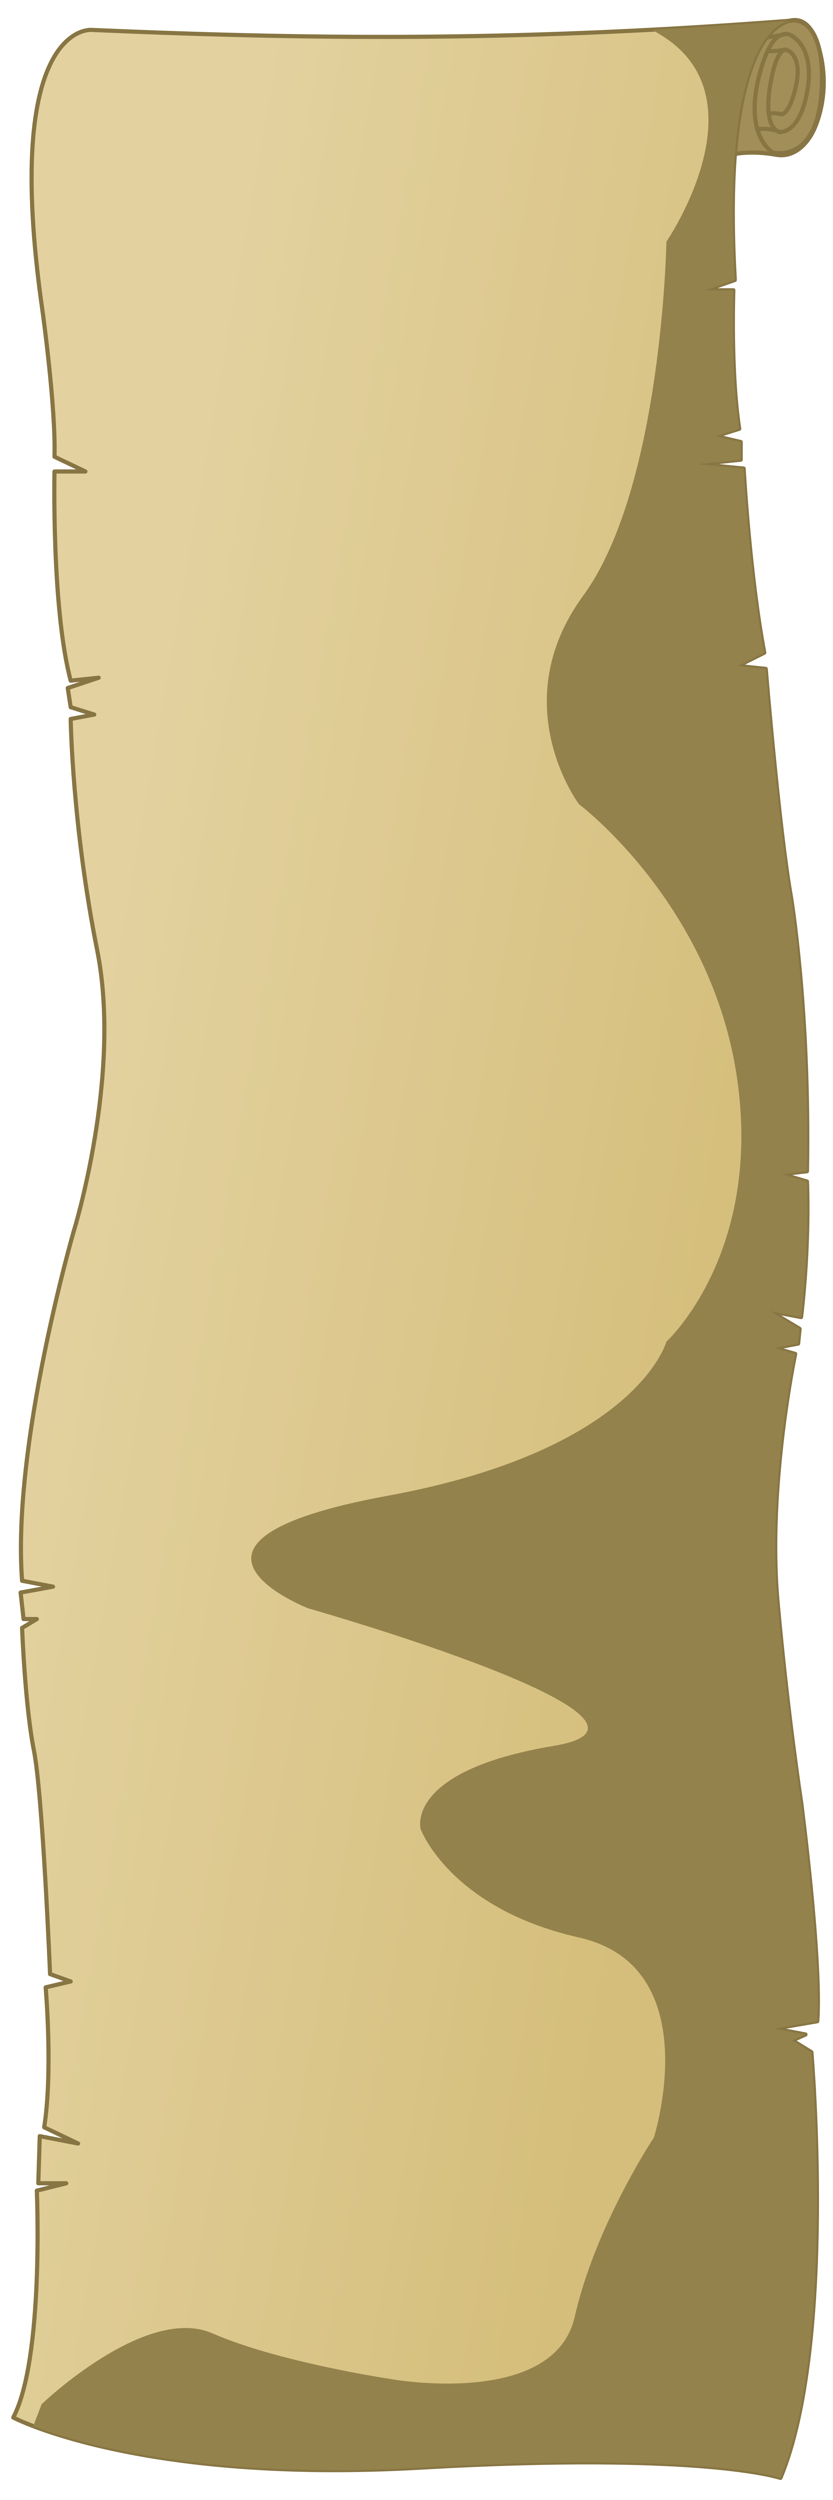 <?xml version="1.0" encoding="UTF-8" standalone="no"?>
<!-- Created with Inkscape (http://www.inkscape.org/) -->

<svg
   xmlns:dc="http://purl.org/dc/elements/1.1/"
   xmlns:cc="http://creativecommons.org/ns#"
   xmlns:rdf="http://www.w3.org/1999/02/22-rdf-syntax-ns#"
   xmlns:svg="http://www.w3.org/2000/svg"
   xmlns="http://www.w3.org/2000/svg"
   xmlns:xlink="http://www.w3.org/1999/xlink"
   xmlns:sodipodi="http://sodipodi.sourceforge.net/DTD/sodipodi-0.dtd"
   xmlns:inkscape="http://www.inkscape.org/namespaces/inkscape"
   width="200"
   height="600"
   id="svg2"
   version="1.1"
   inkscape:version="0.48.4 r9939"
   sodipodi:docname="New document 1">
  <defs
     id="defs4">
    <linearGradient
       id="linearGradient3779">
      <stop
         style="stop-color:#e3d2a0;stop-opacity:1;"
         offset="0"
         id="stop3781" />
      <stop
         style="stop-color:#d5be7b;stop-opacity:1;"
         offset="1"
         id="stop3783" />
    </linearGradient>
    <filter
       inkscape:collect="always"
       id="filter3775"
       x="-0.234"
       width="1.468"
       y="-0.081"
       height="1.161">
      <feGaussianBlur
         inkscape:collect="always"
         stdDeviation="20.95"
         id="feGaussianBlur3777" />
    </filter>
    <linearGradient
       inkscape:collect="always"
       xlink:href="#linearGradient3779"
       id="linearGradient3785"
       x1="20.682"
       y1="238.833"
       x2="184.871"
       y2="267.833"
       gradientUnits="userSpaceOnUse" />
    <clipPath
       clipPathUnits="userSpaceOnUse"
       id="clipPath3789">
      <path
         sodipodi:nodetypes="ccscscccccccccccccccccccccccscccccccccccccscccccccsccccccccccsc"
         inkscape:connector-curvature="0"
         id="path3791"
         d="m 187.383,594.697 c 13.435,-32.173 7.425,-102.177 7.425,-102.177 l -4.596,-2.828 3.182,-1.414 -7.425,-1.414 10.253,-1.768 c 1.061,-14.849 -3.889,-52.679 -3.889,-52.679 0,0 -3.182,-20.506 -5.657,-48.083 -2.475,-27.577 4.243,-59.397 4.243,-59.397 l -4.95,-1.414 5.657,-1.061 0.354,-3.536 -7.071,-4.243 7.425,1.414 c 2.121,-18.031 1.414,-32.527 1.414,-32.527 l -6.01,-1.768 6.01,-0.707 c 0.707,-38.891 -3.889,-66.114 -3.889,-66.114 -2.828,-15.91 -6.01,-54.447 -6.01,-54.447 l -6.718,-0.707 6.364,-3.182 c -3.536,-18.738 -4.95,-44.194 -4.95,-44.194 l -10.96,-1.061 10.253,-1.061 0,-4.243 -6.01,-1.414 5.657,-1.768 c -2.121,-13.789 -1.414,-33.234 -1.414,-33.234 l -6.718,0 7.071,-2.475 C 172.877,4.911 189.858,4.97 189.858,4.97 127.904,9.705 79.7,9.691 21.996,7.177 c 0,0 -21.857,-2.058 -11.743,67.796 0,0 3.182,22.981 2.828,34.648 l 7.425,3.536 -7.425,0 c 0,0 -0.707,32.88 3.889,50.205 l 6.718,-0.707 -7.425,2.475 0.707,4.596 5.657,1.768 -5.657,1.061 c 0,0 0.354,25.456 6.364,55.508 6.01,30.052 -5.657,67.529 -5.657,67.529 0,0 -14.849,51.265 -12.374,83.792 l 7.425,1.414 -7.778,1.414 0.707,6.364 3.182,0 -3.536,2.121 c 0,0 0.707,18.738 2.828,29.345 2.121,10.607 3.889,53.74 3.889,53.74 l 4.95,1.768 -6.01,1.414 c 0,0 1.768,20.153 -0.354,33.588 l 8.132,3.889 -9.192,-1.768 -0.354,11.314 6.718,0 -7.071,1.768 c 0,0 1.768,40.305 -5.657,54.447 0,0 30.052,15.91 97.934,12.021 67.882,-3.889 86.267,2.475 86.267,2.475 z"
         style="fill:url(#linearGradient3793);fill-opacity:1;stroke:#877543;stroke-width:1;stroke-linecap:round;stroke-linejoin:round;stroke-miterlimit:4;stroke-opacity:1;stroke-dasharray:none" />
    </clipPath>
    <linearGradient
       inkscape:collect="always"
       xlink:href="#linearGradient3779"
       id="linearGradient3793"
       gradientUnits="userSpaceOnUse"
       x1="20.682"
       y1="238.833"
       x2="184.871"
       y2="267.833" />
  </defs>
  <sodipodi:namedview
     id="base"
     pagecolor="#ffffff"
     bordercolor="#666666"
     borderopacity="1.0"
     inkscape:pageopacity="0.0"
     inkscape:pageshadow="2"
     inkscape:zoom="1"
     inkscape:cx="189.54955"
     inkscape:cy="322.5297"
     inkscape:document-units="px"
     inkscape:current-layer="layer1"
     showgrid="false"
     inkscape:window-width="1364"
     inkscape:window-height="718"
     inkscape:window-x="0"
     inkscape:window-y="0"
     inkscape:window-maximized="1" />
  <g
     inkscape:label="Layer 1"
     inkscape:groupmode="layer"
     id="layer1"
     transform="translate(0,-452.362)">
    <path
       style="fill:#a18e58;stroke:#877543;stroke-width:1;stroke-linecap:round;stroke-linejoin:round;stroke-miterlimit:4;stroke-opacity:1;stroke-dasharray:none;fill-opacity:1"
       d="m 176.423,36.966 c 0,0 4.066,-0.884 9.899,0.177 5.834,1.061 8.839,-5.48 8.839,-5.48 0,0 4.95,-9.016 1.237,-20.86 -3.712,-11.844 -11.844,-2.475 -11.844,-2.475 0,0 -6.364,6.01 -8.132,28.638 z"
       id="path3765"
       inkscape:connector-curvature="0"
       transform="translate(0,452.362)"
       sodipodi:nodetypes="cscscc" />
    <path
       style="fill:none;stroke:#877543;stroke-width:1;stroke-linecap:round;stroke-linejoin:round;stroke-miterlimit:4;stroke-opacity:1;stroke-dasharray:none"
       d="m 189.858,4.97 c 0,0 8.309,-1.945 7.425,16.263 -0.884,18.208 -11.667,15.38 -11.667,15.38 0,0 -7.071,-3.712 -3.359,-18.385 3.712,-14.672 8.662,-9.016 8.662,-9.016 0,0 4.773,3.005 2.828,13.081 -1.945,10.076 -6.541,9.369 -6.541,9.369 0,0 -4.066,-0.354 -2.298,-11.137 1.768,-10.783 4.419,-8.309 4.419,-8.309 0,0 3.359,1.414 1.768,8.485 -1.591,7.071 -3.536,6.718 -3.536,6.718 0,0 -0.884,-0.354 -3.005,-0.177"
       id="path3763"
       inkscape:connector-curvature="0"
       transform="translate(0,452.362)" />
    <path
       style="fill:#d5be7b;fill-opacity:1;stroke:#877543;stroke-width:1;stroke-linecap:round;stroke-linejoin:round;stroke-miterlimit:4;stroke-opacity:1;stroke-dasharray:none"
       d="m 188.375,8.25 c 0,0 -3.875,0.875 -6.625,0.875"
       id="path3769"
       inkscape:connector-curvature="0"
       transform="translate(0,452.362)" />
    <path
       style="fill:url(#linearGradient3785);stroke:#877543;stroke-width:1;stroke-linecap:round;stroke-linejoin:round;stroke-miterlimit:4;stroke-opacity:1;stroke-dasharray:none;fill-opacity:1"
       d="m 187.383,594.697 c 13.435,-32.173 7.425,-102.177 7.425,-102.177 l -4.596,-2.828 3.182,-1.414 -7.425,-1.414 10.253,-1.768 c 1.061,-14.849 -3.889,-52.679 -3.889,-52.679 0,0 -3.182,-20.506 -5.657,-48.083 -2.475,-27.577 4.243,-59.397 4.243,-59.397 l -4.95,-1.414 5.657,-1.061 0.354,-3.536 -7.071,-4.243 7.425,1.414 c 2.121,-18.031 1.414,-32.527 1.414,-32.527 l -6.01,-1.768 6.01,-0.707 c 0.707,-38.891 -3.889,-66.114 -3.889,-66.114 -2.828,-15.91 -6.01,-54.447 -6.01,-54.447 l -6.718,-0.707 6.364,-3.182 c -3.536,-18.738 -4.95,-44.194 -4.95,-44.194 l -10.96,-1.061 10.253,-1.061 0,-4.243 -6.01,-1.414 5.657,-1.768 c -2.121,-13.789 -1.414,-33.234 -1.414,-33.234 l -6.718,0 7.071,-2.475 C 172.877,4.911 189.858,4.97 189.858,4.97 127.904,9.705 79.7,9.691 21.996,7.177 c 0,0 -21.857,-2.058 -11.743,67.796 0,0 3.182,22.981 2.828,34.648 l 7.425,3.536 -7.425,0 c 0,0 -0.707,32.88 3.889,50.205 l 6.718,-0.707 -7.425,2.475 0.707,4.596 5.657,1.768 -5.657,1.061 c 0,0 0.354,25.456 6.364,55.508 6.01,30.052 -5.657,67.529 -5.657,67.529 0,0 -14.849,51.265 -12.374,83.792 l 7.425,1.414 -7.778,1.414 0.707,6.364 3.182,0 -3.536,2.121 c 0,0 0.707,18.738 2.828,29.345 2.121,10.607 3.889,53.74 3.889,53.74 l 4.95,1.768 -6.01,1.414 c 0,0 1.768,20.153 -0.354,33.588 l 8.132,3.889 -9.192,-1.768 -0.354,11.314 6.718,0 -7.071,1.768 c 0,0 1.768,40.305 -5.657,54.447 0,0 30.052,15.91 97.934,12.021 67.882,-3.889 86.267,2.475 86.267,2.475 z"
       id="path2985"
       inkscape:connector-curvature="0"
       transform="translate(0,452.362)"
       sodipodi:nodetypes="ccscscccccccccccccccccccccccscccccccccccccscccccccsccccccccccsc" />
    <path
       style="fill:#d5be7b;fill-opacity:1;stroke:#877543;stroke-width:1;stroke-linecap:round;stroke-linejoin:round;stroke-miterlimit:4;stroke-opacity:1;stroke-dasharray:none"
       d="m 187.25,31.75 c 0,0 -1.75,-1.125 -5.375,-0.75"
       id="path3767"
       inkscape:connector-curvature="0"
       transform="translate(0,452.362)" />
    <path
       style="fill:#d5be7b;fill-opacity:1;stroke:#877543;stroke-width:1;stroke-linecap:round;stroke-linejoin:round;stroke-miterlimit:4;stroke-opacity:1;stroke-dasharray:none"
       d="m 188.625,11.875 c 0,0 -2.125,0.5 -4,0.375"
       id="path3771"
       inkscape:connector-curvature="0"
       transform="translate(0,452.362)" />
    <path
       style="fill:#94824c;fill-opacity:1;stroke:none;stroke-width:1;stroke-linecap:round;stroke-linejoin:round;stroke-miterlimit:4;stroke-opacity:1;stroke-dasharray:none;filter:url(#filter3775)"
       d="m 10,577 c 0,0 25,-24 41,-17 16,7 43,11 43,11 0,0 39,7 44,-15 5,-22 19,-43 19,-43 0,0 13,-41 -18,-48 -31,-7 -38,-26 -38,-26 0,0 -4,-14 32,-20 36,-6 -59,-33 -59,-33 0,0 -41,-16 19,-27 60,-11 67,-37 67,-37 0,0 23,-21 17,-63 -6,-42 -38,-66 -38,-66 0,0 -18,-24 1,-50 19,-26 20,-85 20,-85 0,0 24,-35 -2,-50 -26,-15 54,-20 54,-20 l 0,622 -215,1 z"
       id="path3773"
       inkscape:connector-curvature="0"
       transform="translate(0,452.362)"
       clip-path="url(#clipPath3789)" />
  </g>
</svg>
